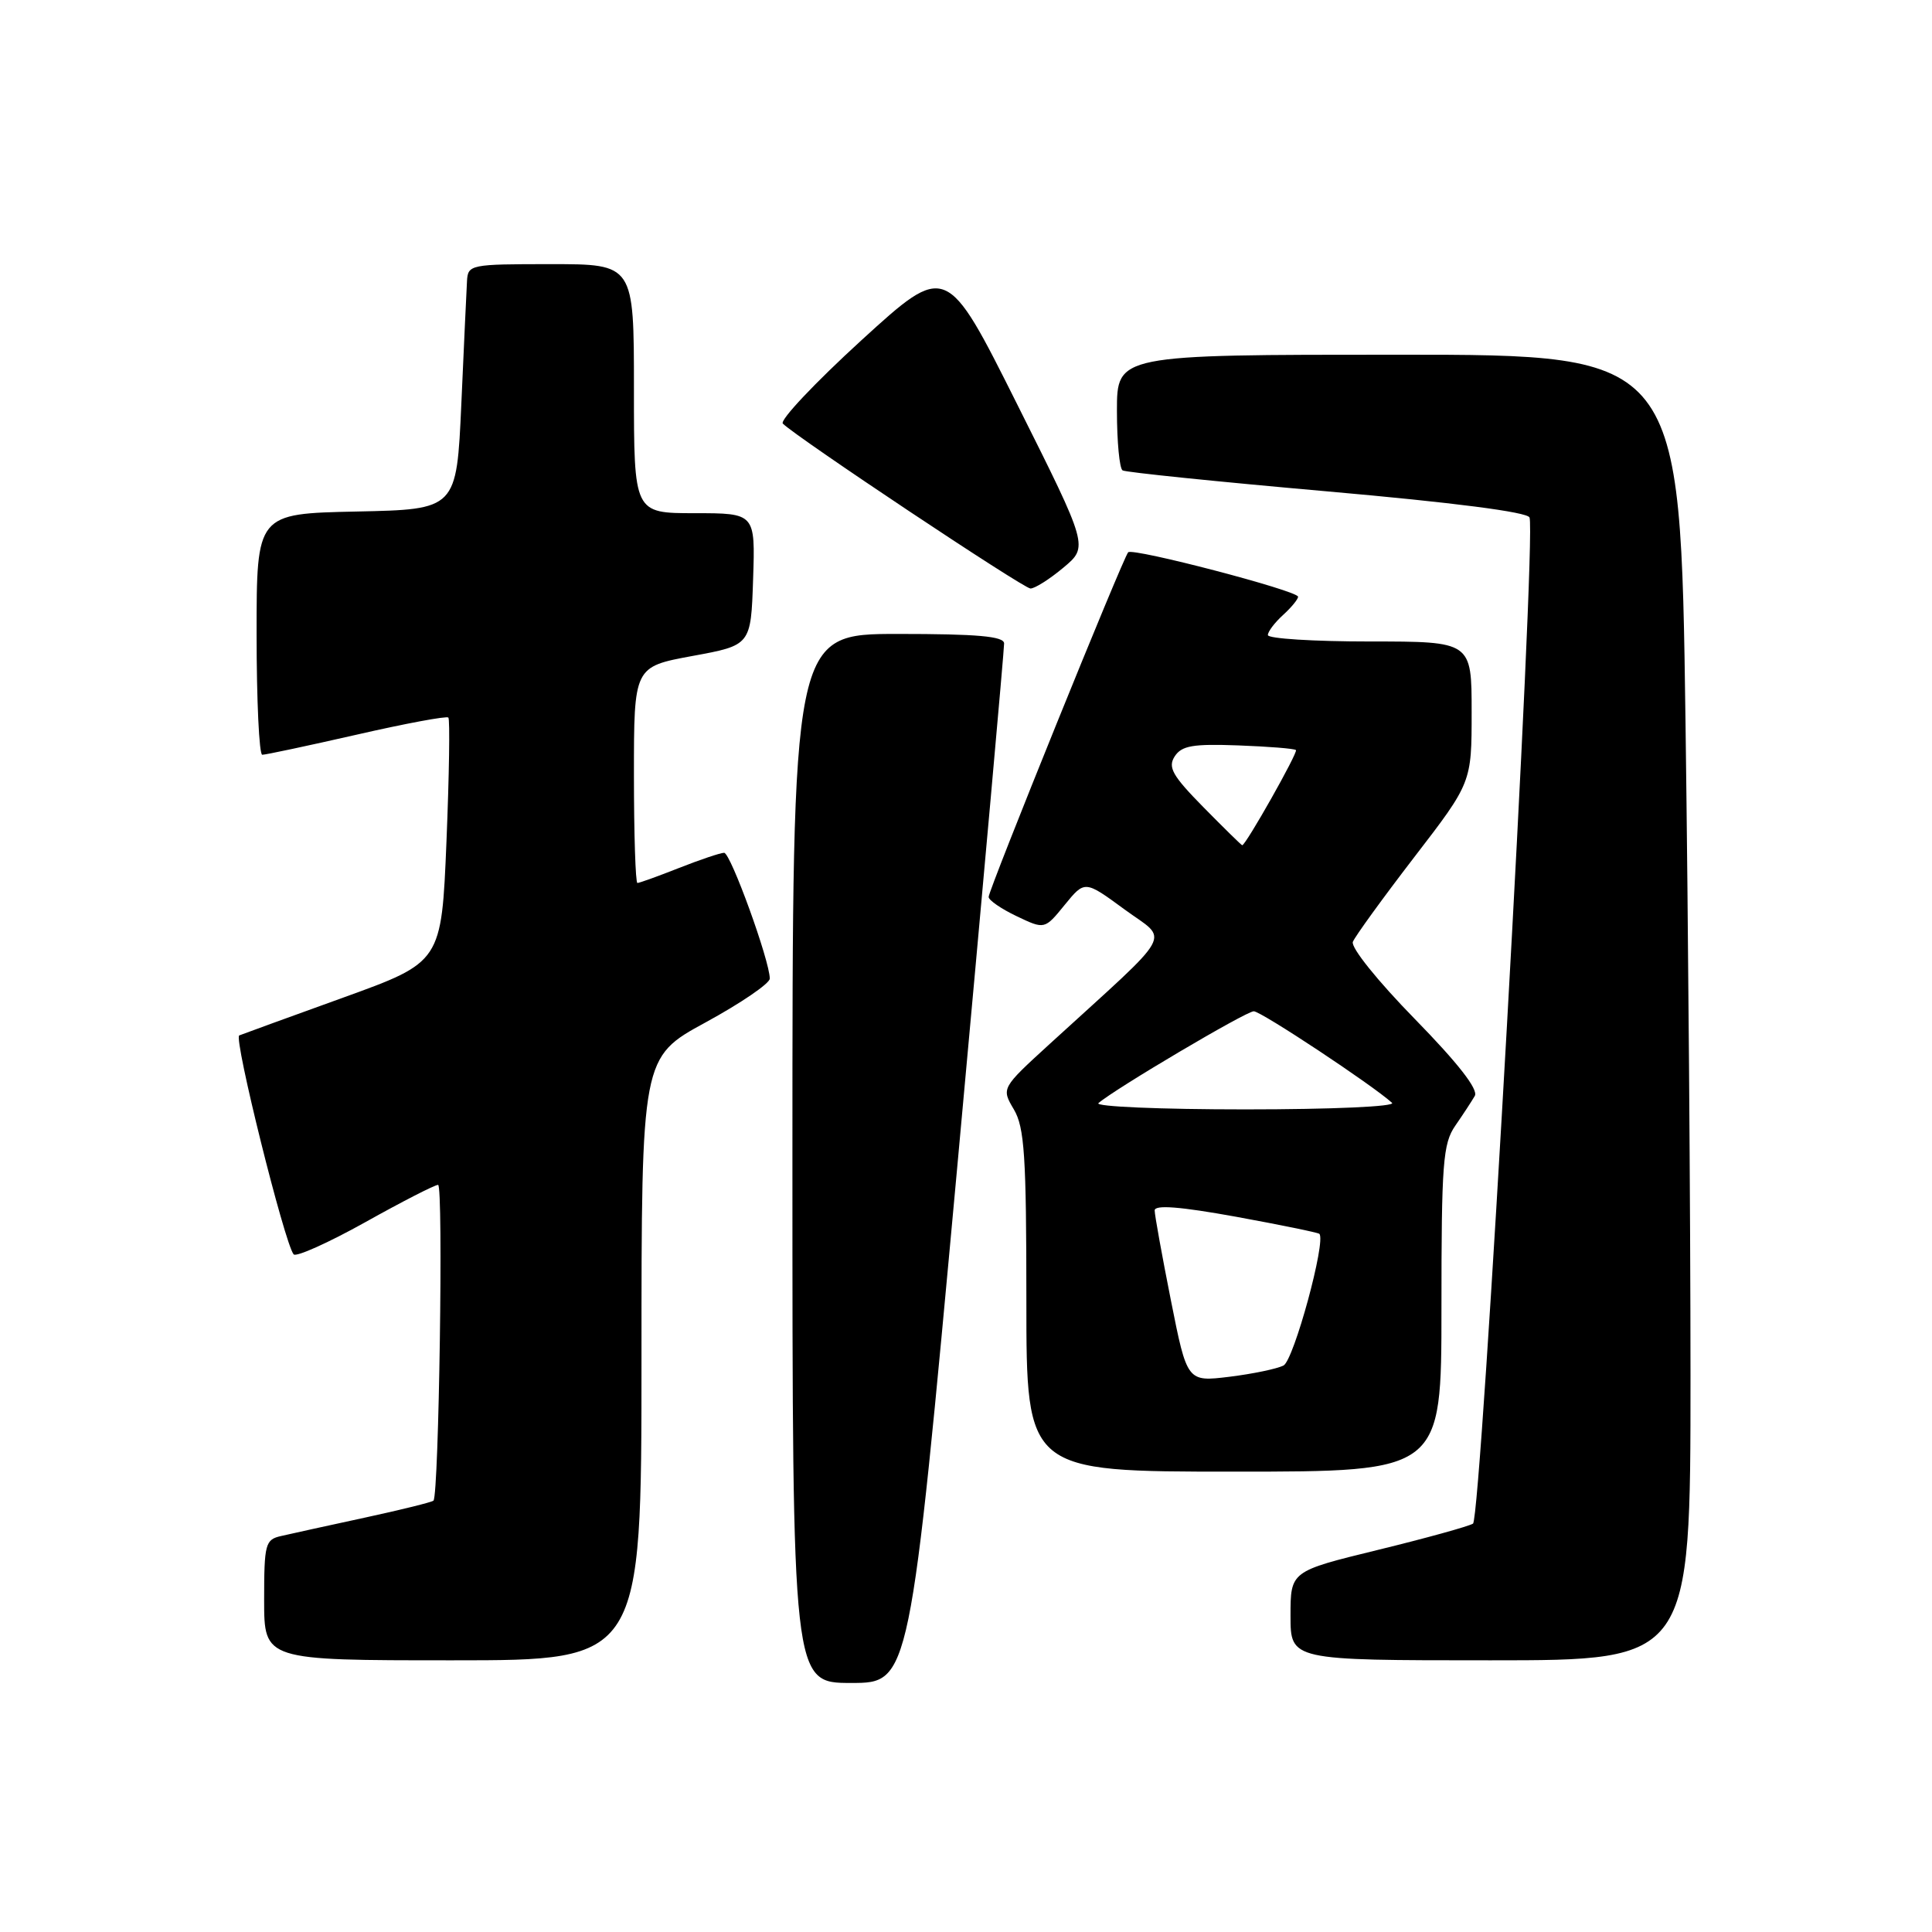 <?xml version="1.0" encoding="UTF-8" standalone="no"?>
<!DOCTYPE svg PUBLIC "-//W3C//DTD SVG 1.1//EN" "http://www.w3.org/Graphics/SVG/1.1/DTD/svg11.dtd" >
<svg xmlns="http://www.w3.org/2000/svg" xmlns:xlink="http://www.w3.org/1999/xlink" version="1.1" viewBox="0 0 256 256">
 <g >
 <path fill="currentColor"
d=" M 126.83 154.75 C 130.27 117.21 133.07 85.94 133.05 85.25 C 133.01 84.31 129.51 84.00 119.00 84.00 C 105.00 84.00 105.00 84.00 105.00 153.50 C 105.00 223.00 105.00 223.00 112.78 223.00 C 120.56 223.00 120.56 223.00 126.83 154.75 Z  M 85.00 180.05 C 85.00 140.10 85.00 140.10 93.50 135.47 C 98.18 132.92 102.00 130.31 102.00 129.67 C 102.00 127.32 96.81 113.00 95.95 113.00 C 95.47 113.00 92.79 113.90 90.00 115.00 C 87.21 116.10 84.72 117.00 84.46 117.00 C 84.21 117.00 84.00 110.55 84.00 102.67 C 84.00 88.35 84.00 88.35 91.75 86.92 C 99.50 85.50 99.50 85.50 99.79 76.75 C 100.08 68.00 100.08 68.00 92.04 68.00 C 84.00 68.00 84.00 68.00 84.00 51.50 C 84.00 35.00 84.00 35.00 73.00 35.00 C 62.30 35.00 62.00 35.06 61.88 37.25 C 61.81 38.49 61.47 45.80 61.13 53.50 C 60.50 67.50 60.50 67.50 47.25 67.78 C 34.00 68.06 34.00 68.06 34.00 84.03 C 34.00 92.81 34.34 100.01 34.75 100.01 C 35.16 100.02 40.79 98.82 47.25 97.35 C 53.71 95.87 59.18 94.85 59.41 95.08 C 59.63 95.31 59.52 102.70 59.16 111.49 C 58.50 127.48 58.50 127.48 45.50 132.18 C 38.35 134.76 32.14 137.02 31.70 137.20 C 30.93 137.52 37.71 164.79 38.91 166.21 C 39.24 166.59 43.50 164.68 48.38 161.96 C 53.26 159.23 57.61 157.00 58.05 157.00 C 58.76 157.00 58.16 197.99 57.44 198.84 C 57.28 199.03 53.18 200.05 48.32 201.10 C 43.47 202.15 38.49 203.24 37.25 203.53 C 35.15 204.00 35.00 204.56 35.00 212.02 C 35.00 220.00 35.00 220.00 60.00 220.00 C 85.00 220.00 85.00 220.00 85.00 180.05 Z  M 224.00 182.25 C 224.00 161.49 223.70 122.56 223.34 95.75 C 222.67 47.00 222.67 47.00 185.34 47.00 C 148.00 47.00 148.00 47.00 148.00 54.44 C 148.00 58.53 148.34 62.09 148.75 62.33 C 149.16 62.58 161.36 63.83 175.87 65.11 C 192.63 66.59 202.39 67.85 202.67 68.57 C 203.59 70.98 196.27 201.21 195.18 201.89 C 194.57 202.26 188.89 203.83 182.54 205.38 C 171.00 208.20 171.00 208.20 171.00 214.10 C 171.00 220.00 171.00 220.00 197.50 220.00 C 224.00 220.00 224.00 220.00 224.00 182.25 Z  M 191.00 173.40 C 191.00 154.08 191.19 151.53 192.84 149.15 C 193.85 147.69 195.01 145.92 195.42 145.21 C 195.91 144.36 193.19 140.87 187.46 135.01 C 182.56 130.00 178.97 125.54 179.26 124.80 C 179.54 124.09 183.20 119.04 187.38 113.60 C 195.00 103.70 195.00 103.70 195.00 94.35 C 195.00 85.00 195.00 85.00 181.50 85.00 C 174.07 85.00 168.00 84.62 168.00 84.15 C 168.00 83.69 168.90 82.50 170.00 81.50 C 171.10 80.50 172.00 79.41 172.00 79.07 C 172.00 78.28 150.11 72.56 149.49 73.18 C 148.84 73.83 131.00 117.90 131.00 118.85 C 131.00 119.28 132.67 120.43 134.71 121.40 C 138.42 123.17 138.42 123.17 141.08 119.90 C 143.74 116.64 143.74 116.64 149.00 120.50 C 154.92 124.84 156.01 122.88 139.08 138.34 C 132.68 144.19 132.68 144.19 134.34 147.00 C 135.75 149.39 136.00 153.15 136.00 172.40 C 136.00 195.00 136.00 195.00 163.50 195.00 C 191.00 195.00 191.00 195.00 191.00 173.40 Z  M 140.90 75.22 C 144.23 72.44 144.23 72.44 134.81 53.63 C 125.40 34.82 125.40 34.82 114.16 45.07 C 107.99 50.71 103.29 55.69 103.73 56.13 C 105.57 57.97 135.59 77.96 136.54 77.98 C 137.11 77.99 139.07 76.75 140.90 75.22 Z  M 155.15 172.30 C 153.97 166.36 153.00 161.00 153.00 160.39 C 153.00 159.62 156.35 159.88 163.75 161.22 C 169.66 162.30 174.64 163.32 174.82 163.49 C 175.75 164.41 171.44 180.23 170.07 180.94 C 169.20 181.38 165.98 182.05 162.90 182.43 C 157.30 183.11 157.30 183.11 155.15 172.30 Z  M 145.55 146.17 C 147.71 144.29 165.11 134.00 166.13 134.00 C 167.10 134.00 181.88 143.79 184.45 146.13 C 184.99 146.62 176.55 147.00 165.00 147.00 C 153.78 147.00 145.03 146.63 145.55 146.17 Z  M 159.48 106.98 C 155.35 102.78 154.72 101.68 155.65 100.23 C 156.58 98.80 158.06 98.55 164.07 98.77 C 168.08 98.92 171.53 99.19 171.72 99.39 C 172.02 99.69 165.07 112.00 164.60 112.00 C 164.50 112.00 162.20 109.74 159.48 106.98 Z "/>
</g>
</svg>